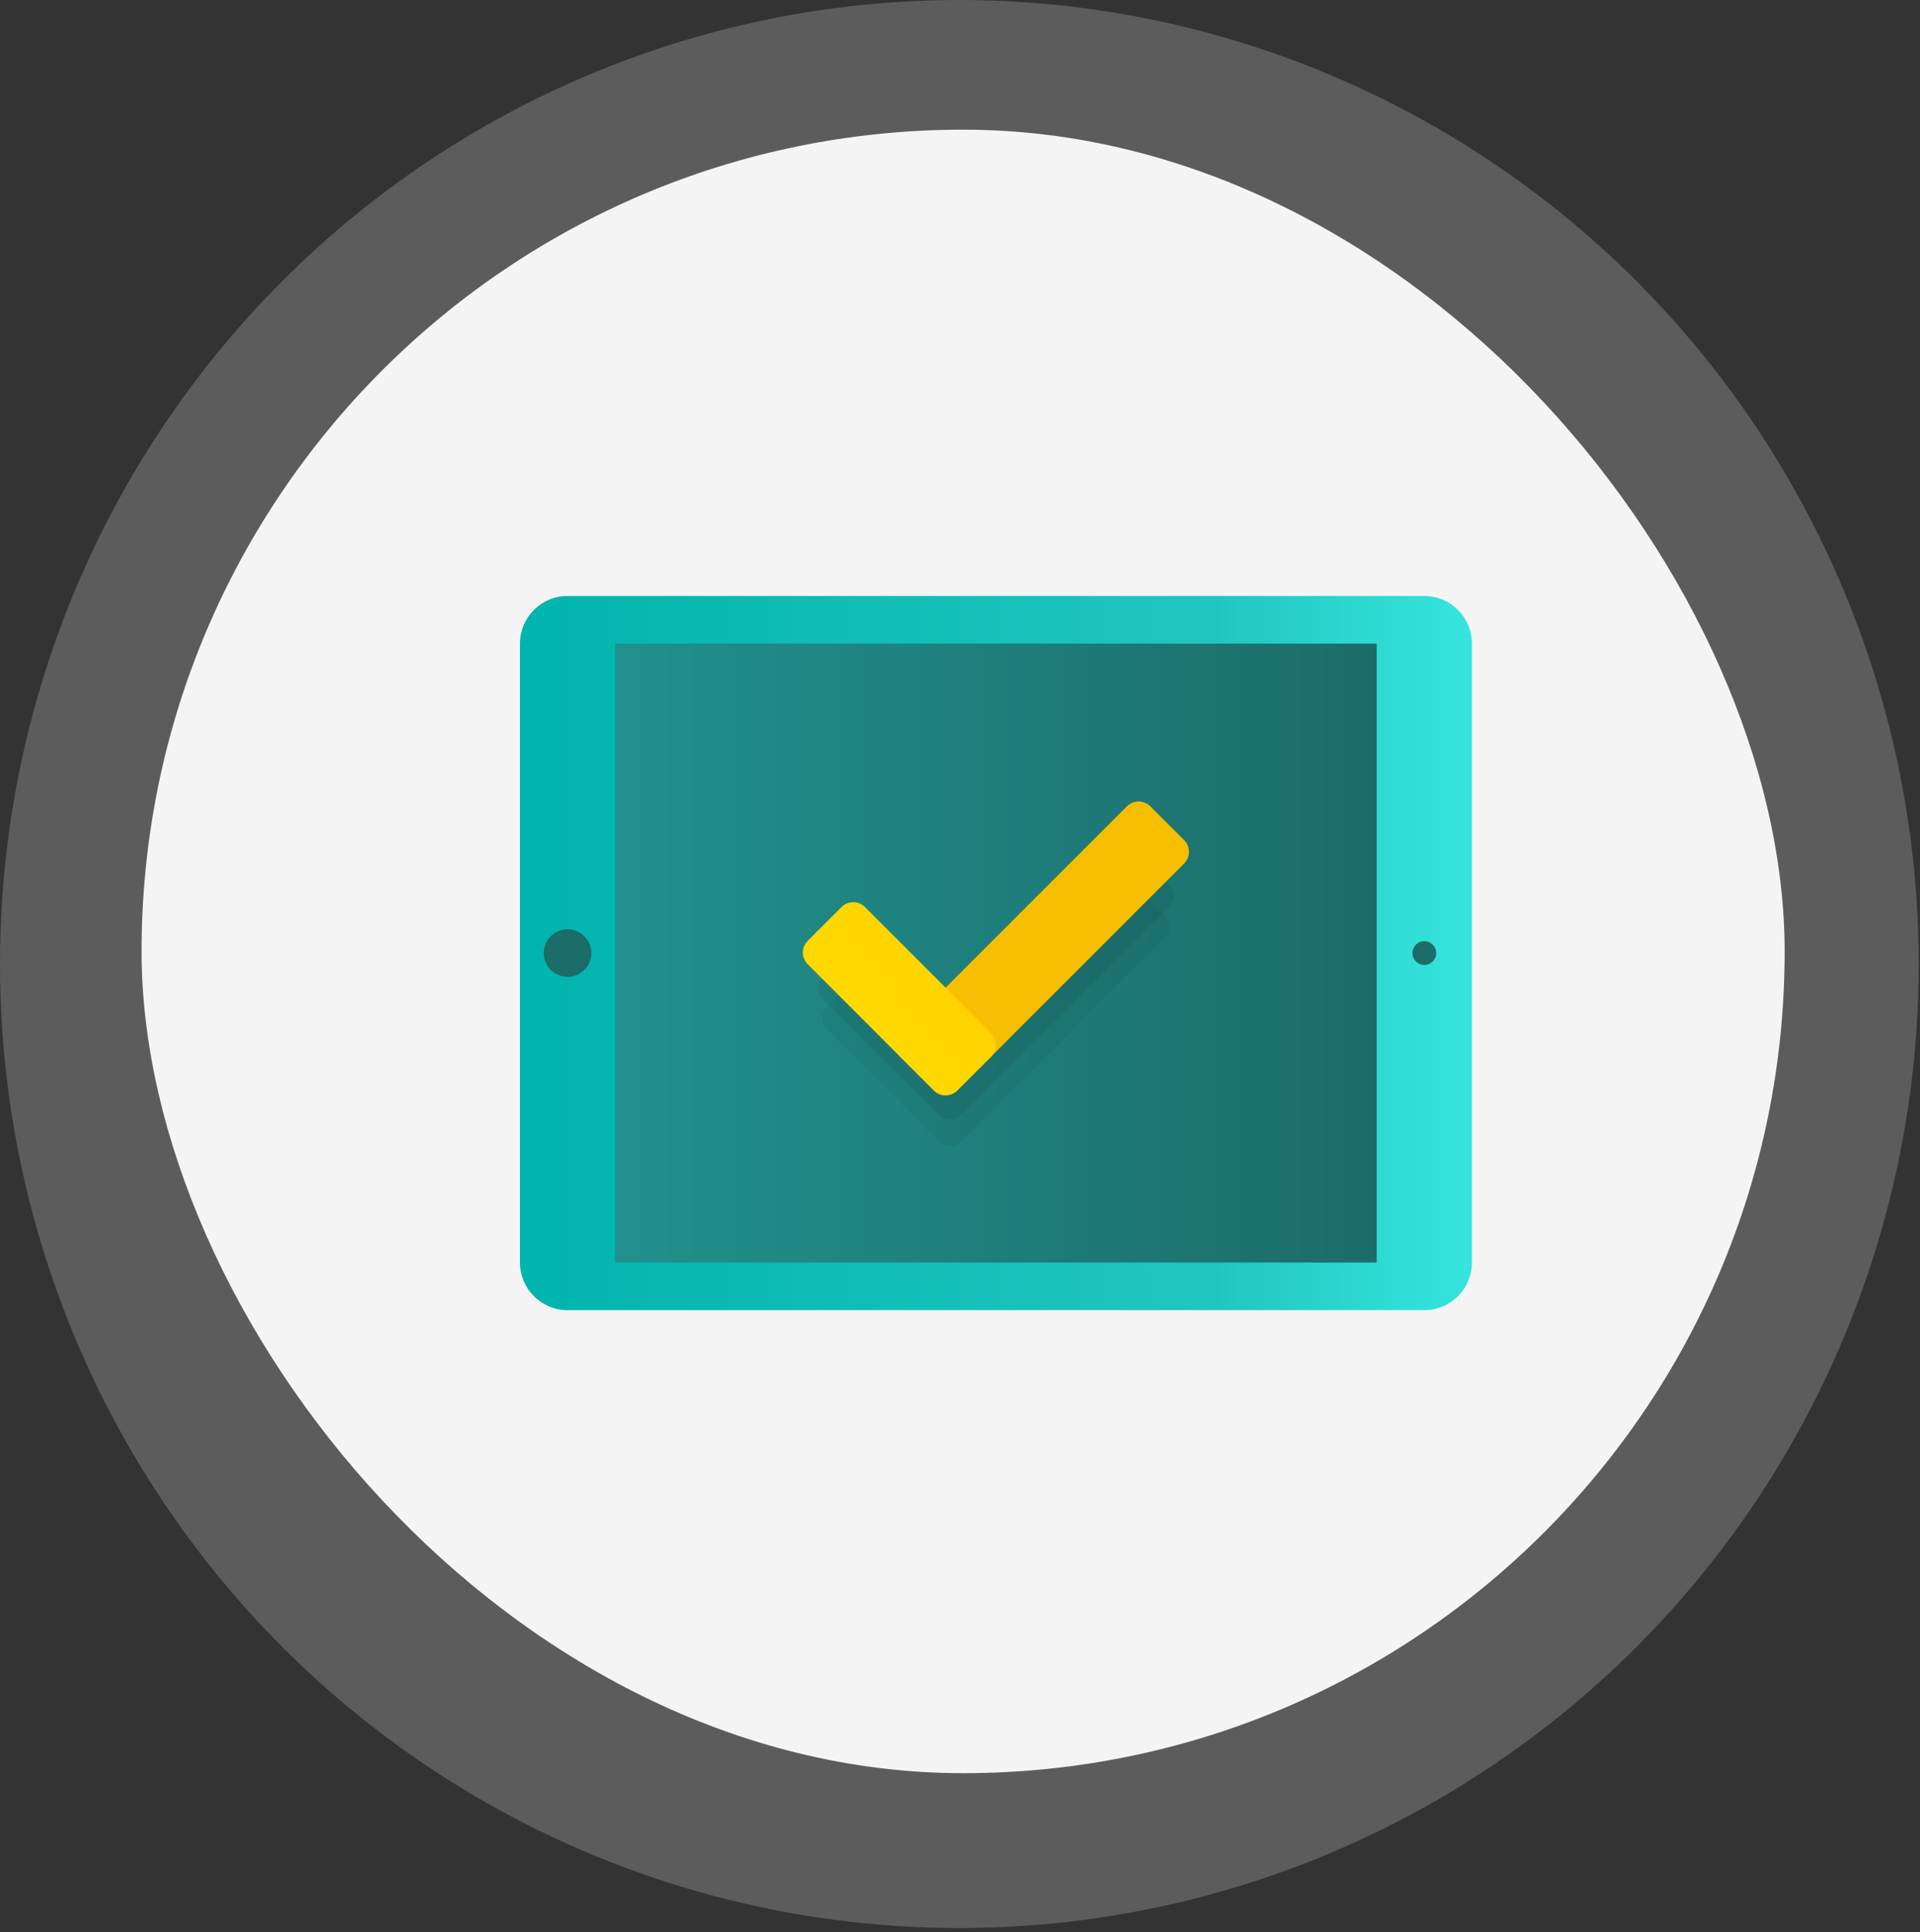 <svg width="165" height="166" viewBox="0 0 165 166" fill="none" xmlns="http://www.w3.org/2000/svg">
<rect x="0" y="0" width="165" height="166" fill="#333333" stroke="none"/>
<ellipse opacity="0.2" cx="82.445" cy="82.825" rx="82.445" ry="82.825" fill="white"/>
<rect x="12.165" y="11.14" width="141.205" height="141.205" rx="70.603" fill="#FAFAFA" fill-opacity="0.96"/>
<path d="M126.493 108.471L126.493 55.295C126.493 53.035 124.662 51.205 122.402 51.205L48.774 51.205C46.514 51.205 44.684 53.035 44.684 55.295L44.684 108.471C44.684 110.731 46.514 112.562 48.774 112.562L122.402 112.562C124.662 112.562 126.493 110.731 126.493 108.471Z" fill="url(#paint0_linear_5522_27318)"/>
<path d="M121.38 81.884C121.38 82.449 121.837 82.906 122.402 82.906C122.967 82.906 123.425 82.449 123.425 81.884C123.425 81.319 122.967 80.861 122.402 80.861C121.837 80.861 121.38 81.319 121.38 81.884Z" fill="#1C6C69"/>
<path d="M46.729 81.884C46.729 83.013 47.645 83.929 48.774 83.929C49.904 83.929 50.819 83.013 50.819 81.884C50.819 80.754 49.904 79.838 48.774 79.838C47.645 79.838 46.729 80.754 46.729 81.884Z" fill="#1C6C69"/>
<path d="M118.312 108.472L118.312 55.296L52.864 55.296L52.864 108.472L118.312 108.472Z" fill="url(#paint1_linear_5522_27318)"/>
<g opacity="0.07">
<path d="M78.026 91.267L95.923 73.371C96.436 72.858 97.266 72.858 97.779 73.371L100.44 76.032C100.954 76.545 100.954 77.375 100.44 77.889L82.544 95.785C82.031 96.299 81.201 96.299 80.687 95.785L78.026 93.124C77.514 92.611 77.514 91.781 78.026 91.267Z" fill="black"/>
<path d="M80.689 95.785L70.74 85.836C70.227 85.323 70.227 84.493 70.74 83.98L73.402 81.318C73.915 80.805 74.745 80.805 75.258 81.318L85.207 91.267C85.721 91.78 85.721 92.61 85.207 93.123L82.546 95.785C82.033 96.297 81.203 96.297 80.689 95.785Z" fill="black"/>
</g>
<g opacity="0.05">
<path d="M78.177 93.664L95.716 76.124C96.219 75.621 97.032 75.621 97.535 76.124L100.144 78.733C100.647 79.236 100.647 80.049 100.144 80.552L82.604 98.091C82.102 98.594 81.288 98.594 80.785 98.091L78.177 95.483C77.675 94.98 77.675 94.166 78.177 93.664Z" fill="black"/>
<path d="M80.787 98.091L71.036 88.34C70.534 87.838 70.534 87.024 71.036 86.521L73.645 83.913C74.148 83.41 74.961 83.41 75.464 83.913L85.214 93.663C85.717 94.166 85.717 94.98 85.214 95.483L82.606 98.091C82.103 98.592 81.29 98.592 80.787 98.091Z" fill="black"/>
</g>
<path d="M77.35 88.765L96.838 69.278C97.397 68.719 98.3 68.719 98.859 69.278L101.757 72.176C102.316 72.734 102.316 73.638 101.757 74.197L82.269 93.685C81.711 94.243 80.807 94.243 80.248 93.685L77.35 90.787C76.793 90.228 76.793 89.324 77.35 88.765Z" fill="#F5BE00"/>
<path d="M80.25 93.684L69.417 82.851C68.858 82.292 68.858 81.388 69.417 80.829L72.315 77.931C72.874 77.373 73.777 77.373 74.336 77.931L85.17 88.765C85.728 89.324 85.728 90.228 85.17 90.786L82.272 93.684C81.713 94.242 80.809 94.242 80.25 93.684Z" fill="url(#paint2_linear_5522_27318)"/>
<defs>
<linearGradient id="paint0_linear_5522_27318" x1="125.71" y1="81.883" x2="43.902" y2="81.883" gradientUnits="userSpaceOnUse">
<stop stop-color="#35E4DD"/>
<stop offset="0.259" stop-color="#22C6C0"/>
<stop offset="1" stop-color="#00B4AD"/>
</linearGradient>
<linearGradient id="paint1_linear_5522_27318" x1="118.312" y1="81.884" x2="52.864" y2="81.884" gradientUnits="userSpaceOnUse">
<stop stop-color="#1C6C69"/>
<stop offset="1" stop-color="#21908C"/>
</linearGradient>
<linearGradient id="paint2_linear_5522_27318" x1="71.612" y1="94.56" x2="85.414" y2="83.267" gradientUnits="userSpaceOnUse">
<stop stop-color="#FEDE00"/>
<stop offset="1" stop-color="#FFD000"/>
</linearGradient>
</defs>
</svg>
